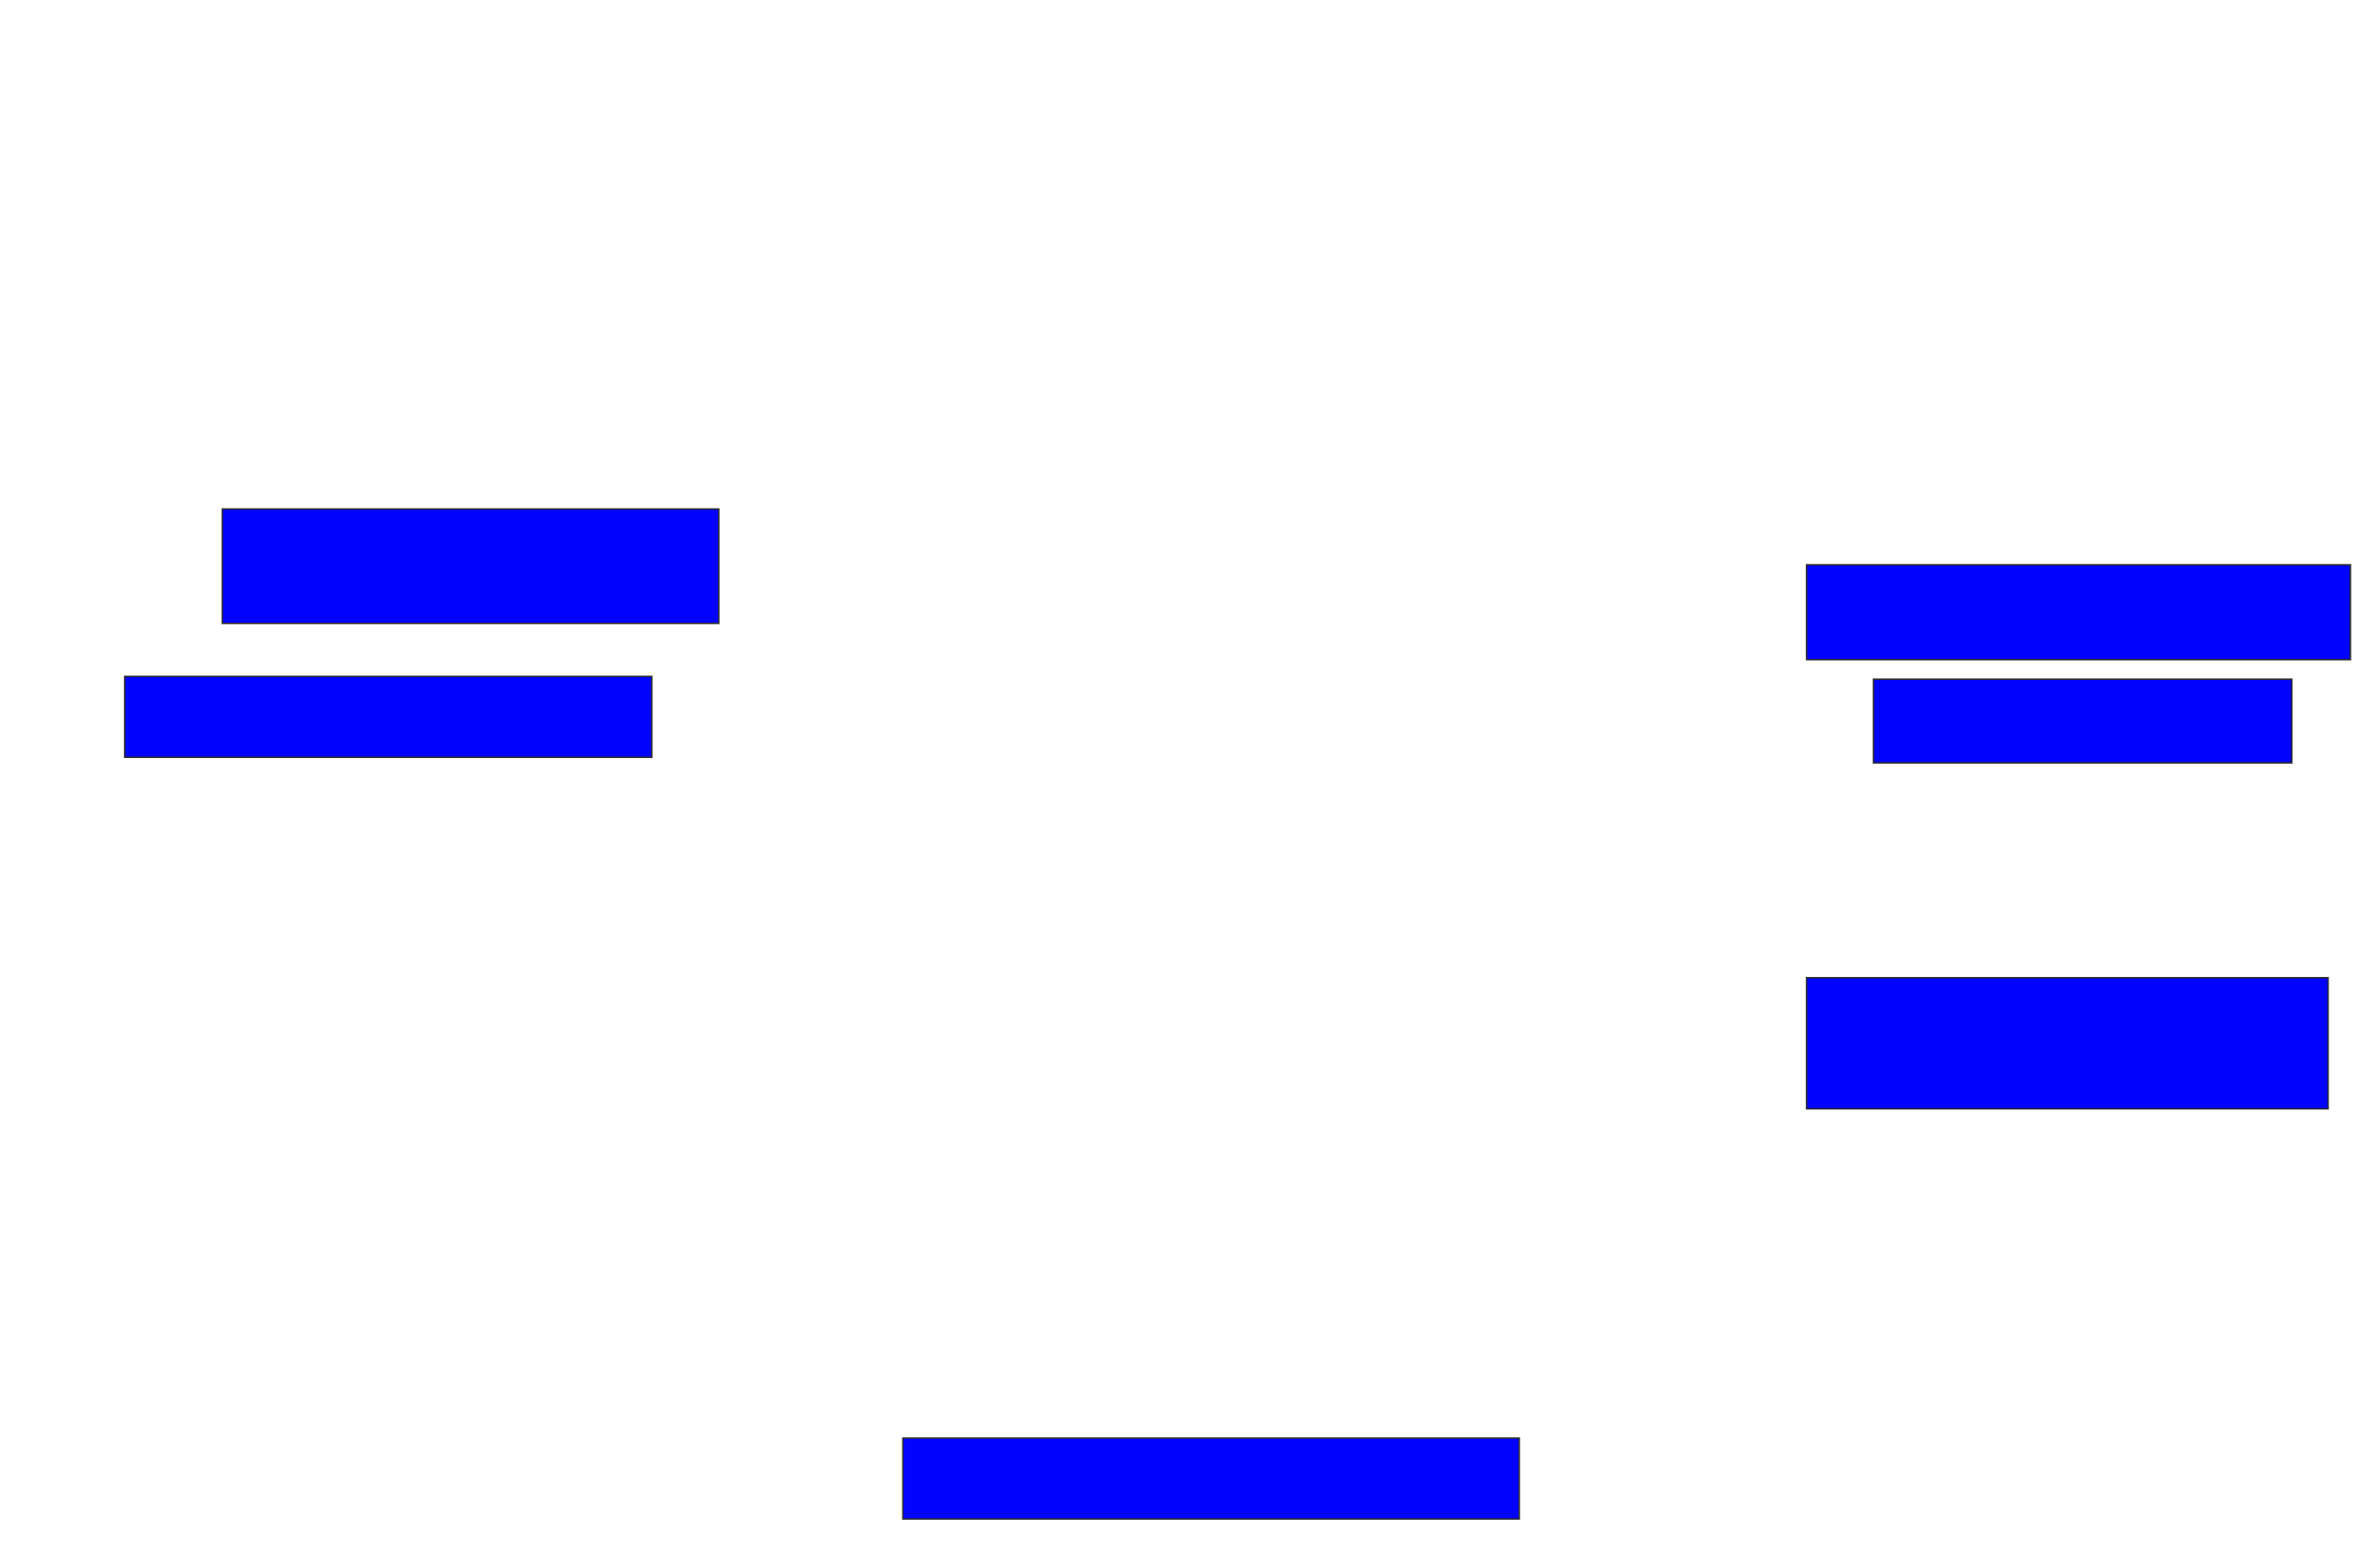 <svg xmlns="http://www.w3.org/2000/svg" width="1610" height="1052">
 <!-- Created with Image Occlusion Enhanced -->
 <g>
  <title>Labels</title>
 </g>
 <g>
  <title>Masks</title>
  <rect id="60857e9ab1664e88803a366b724458cd-ao-1" height="64.151" width="367.925" y="381.962" x="1222.076" stroke="#2D2D2D" fill="#0203ff"/>
  <rect id="60857e9ab1664e88803a366b724458cd-ao-2" height="56.604" width="283.019" y="459.321" x="1267.359" stroke="#2D2D2D" fill="#0203ff"/>
  <rect id="60857e9ab1664e88803a366b724458cd-ao-3" height="88.679" width="352.83" y="661.208" x="1222.076" stroke="#2D2D2D" fill="#0203ff"/>
  <rect id="60857e9ab1664e88803a366b724458cd-ao-4" height="54.717" width="416.981" y="972.528" x="610.755" stroke="#2D2D2D" fill="#0203ff"/>
  
  <rect id="60857e9ab1664e88803a366b724458cd-ao-6" height="54.717" width="356.604" y="457.434" x="84.34" stroke="#2D2D2D" fill="#0203ff"/>
  <rect id="60857e9ab1664e88803a366b724458cd-ao-7" height="77.358" width="335.849" y="344.226" x="150.377" stroke="#2D2D2D" fill="#0203ff"/>
 </g>
</svg>